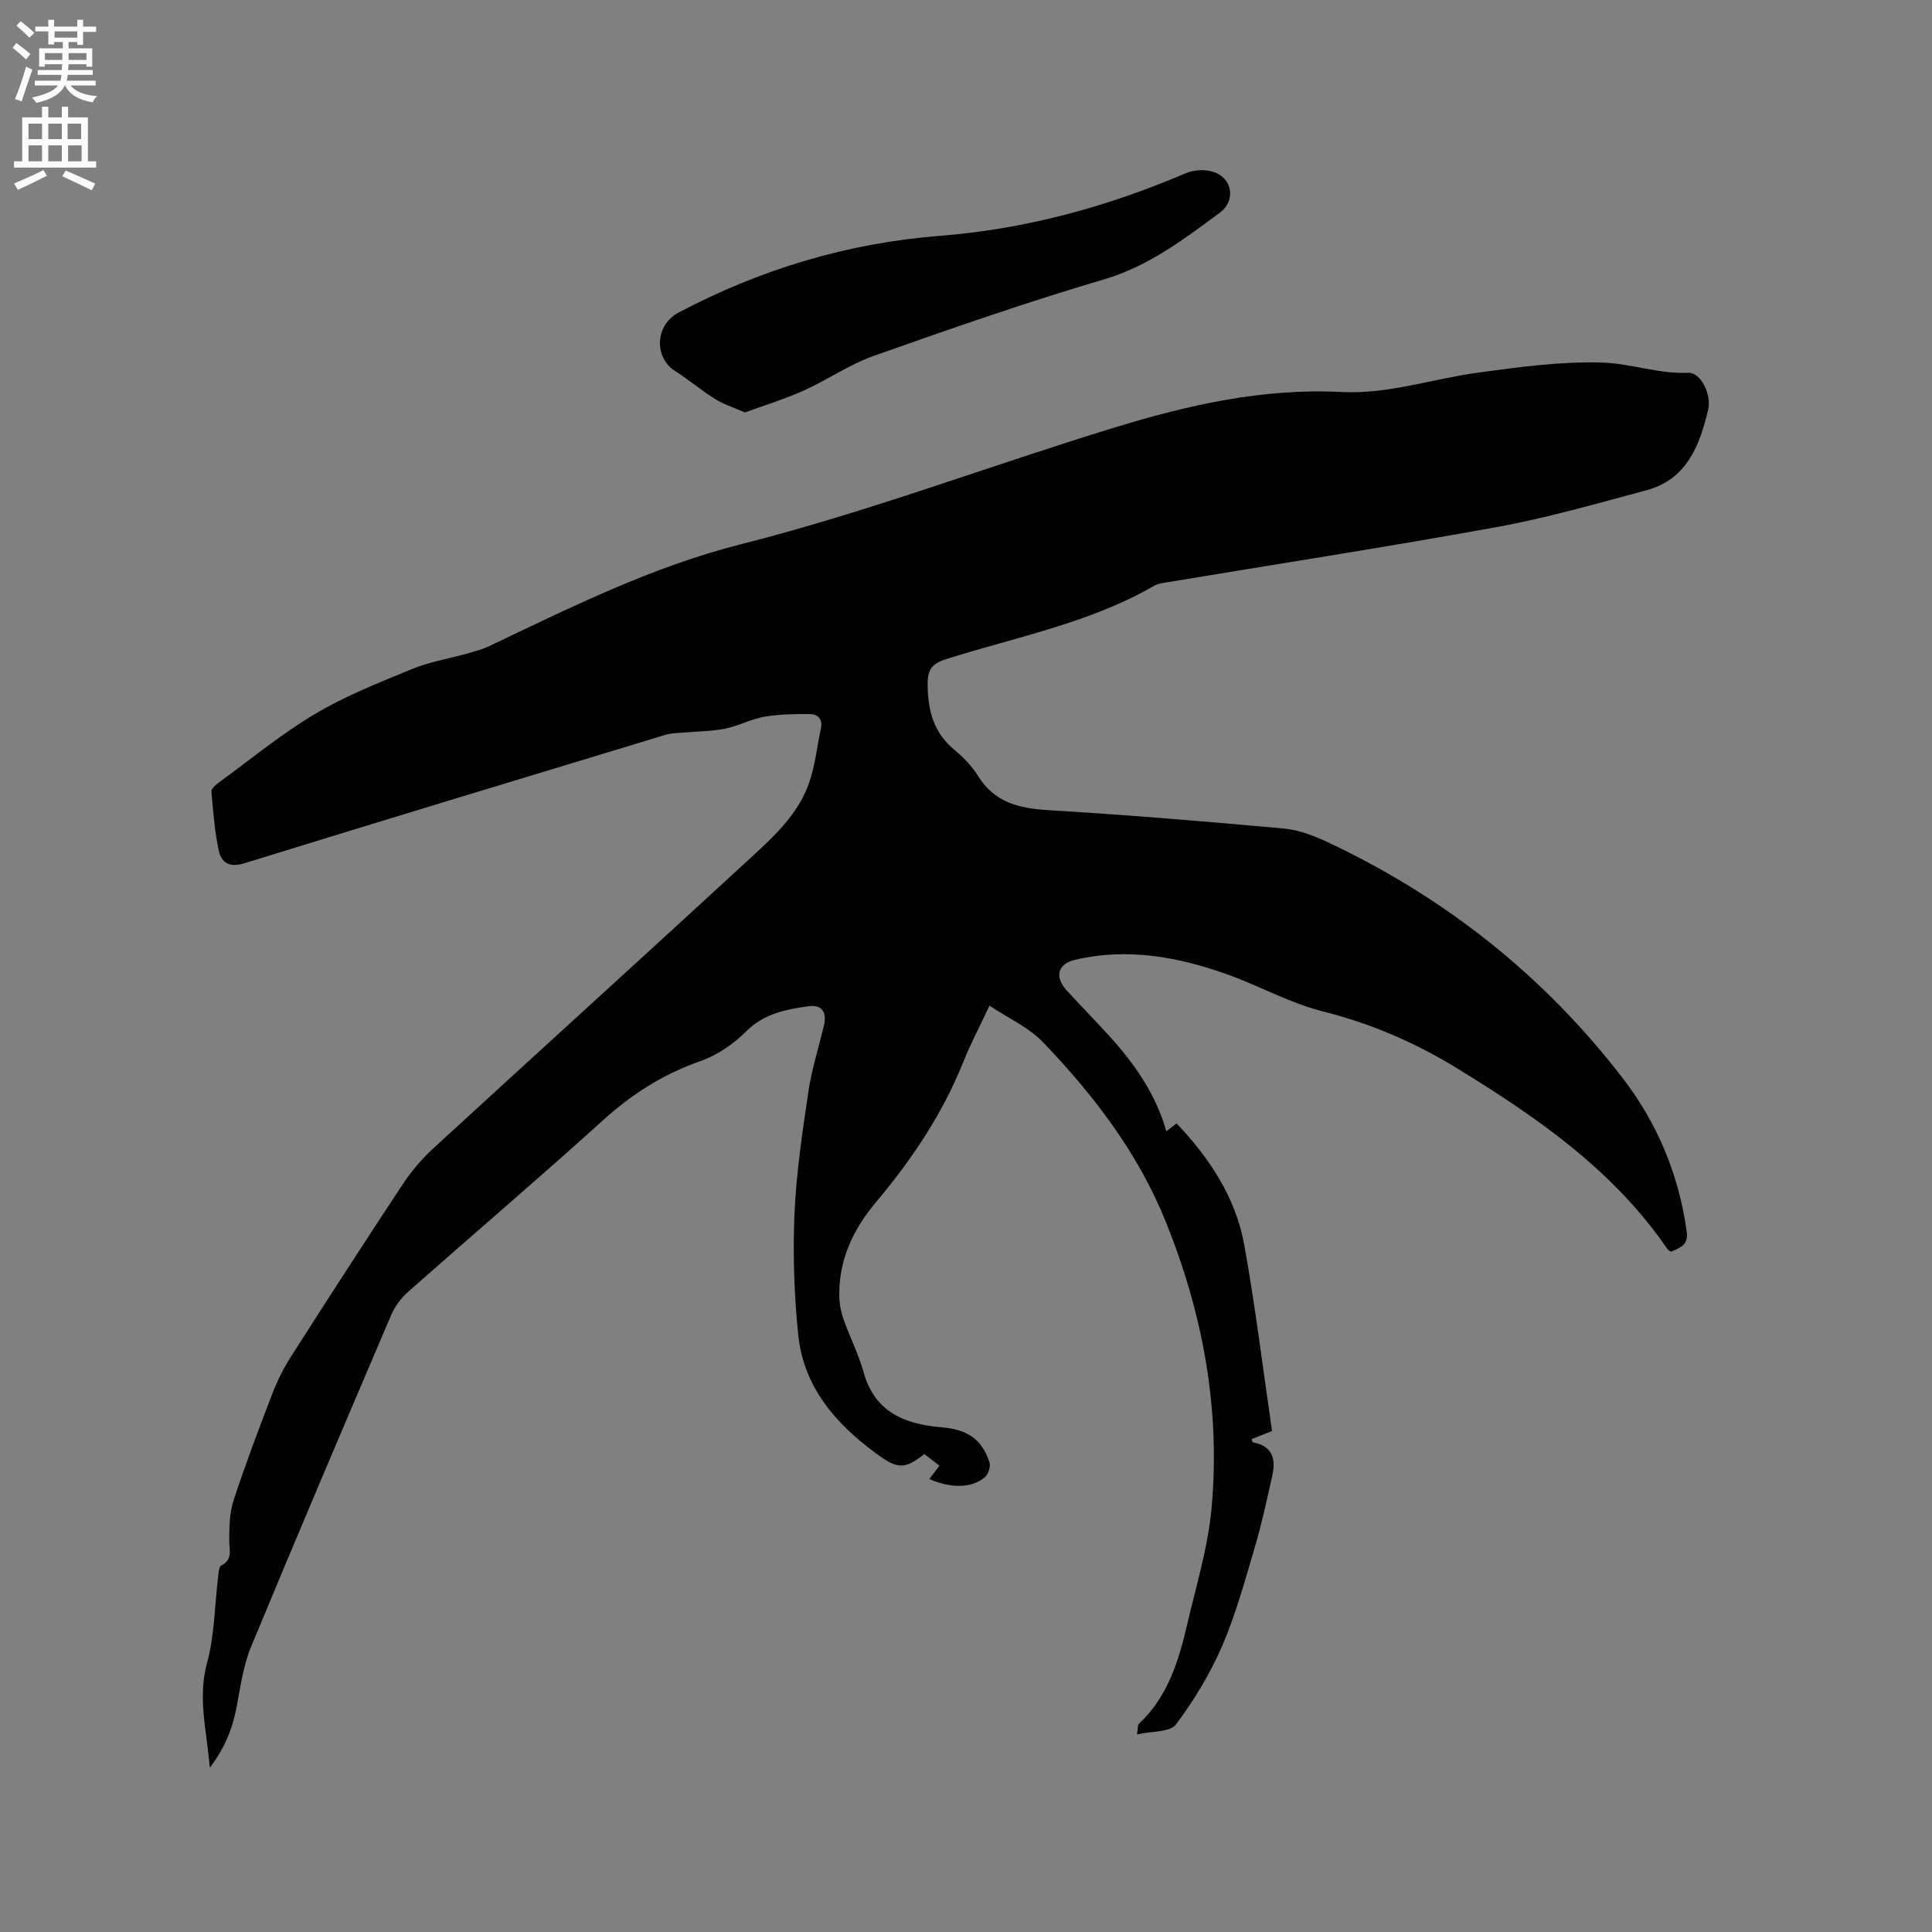 <svg enable-background="new 0 0 400 400" viewBox="0 0 400 400" xmlns="http://www.w3.org/2000/svg"><rect x="0" y="0" width="400" height="400" fill="#808080" stroke="none"/><path d="m2.6 9.9.8-1c.9.7 1.9 1.4 2.9 2.3l-.9 1.1c-1.1-1-2-1.8-2.8-2.4zm.5 10.6c.9-2.1 1.6-4.3 2.3-6.7.4.2.8.4 1.3.6-.7 2.1-1.5 4.3-2.2 6.6zm.3-15.2.9-.9c1 .8 2 1.6 2.8 2.4l-1 1c-.9-.9-1.8-1.7-2.7-2.5zm12.6-1.2h1.2v1.4h2.7v1.1h-2.7v2.7h-1.2v-.6h-1.8v1.3h4.9v3.8h-1.2v-.5h-3.7c0 .4-.1.9-.1 1.2h5.1v1h-5.2c0 .5-.1.9-.2 1.2h6v1h-5.2c1.1 1.3 2.9 2 5.5 2.2-.4.4-.7.8-.9 1.3-2.9-.5-4.8-1.6-5.7-3.5h-.1c-.8 1.7-2.7 2.9-5.9 3.6-.2-.4-.6-.8-.9-1.1 2.8-.6 4.6-1.4 5.4-2.5h-4.8v-1h5.3c.1-.3.2-.7.2-1.2h-4.9v-1h5c0-.4 0-.8.1-1.2h-3.6v.5h-1.2v-3.8h4.9v-1.3h-1.8v.5h-1.2v-2.7h-2.7v-1h2.7v-1.4h1.2v1.4h4.8zm-6.7 8.3h3.6c0-.4 0-.9 0-1.4h-3.6zm1.9-4.6h4.8v-1.3h-4.7v1.3zm6.7 3.2h-3.7v1.4h3.7z" fill="#fcfafa"/><path d="m8.7 22.1h1.3v2.2h2.8v-2.2h1.3v2.2h4.1v9.1h1.7v1.3h-17v-1.3h1.7v-9.1h4.1zm.3 13.1.7 1.2c-1.8.9-3.8 1.9-6 2.9-.2-.4-.5-.8-.8-1.3 2.3-1 4.4-1.9 6.1-2.8zm-3.1-6.4h2.8v-3.2h-2.8zm0 4.6h2.8v-3.3h-2.8zm4.1-4.6h2.8v-3.2h-2.8zm0 4.6h2.8v-3.3h-2.8zm3.6 1.9c2.1.9 4.1 1.8 6.1 2.7l-.7 1.4c-2.2-1.1-4.2-2-6.1-2.9zm3.2-9.7h-2.8v3.2h2.8zm-2.7 7.8h2.8v-3.3h-2.8z" fill="#fcfafa"/><g fill="#010100"><path d="m204.86 208.21c-2.04 4.35-3.92 7.9-5.4 11.61-4.31 10.75-10.64 20.22-18.05 29.02-4.79 5.69-7.82 12.09-7.64 19.68.04 1.55.35 3.15.87 4.61 1.31 3.69 3.11 7.23 4.16 10.98 2.3 8.27 8.53 10.75 16.04 11.38 5.34.45 8.39 2.35 10 7.21.29.86-.18 2.46-.88 3.08-2.67 2.36-6.96 2.42-11.55.45.65-.86 1.27-1.69 2.09-2.78-1.05-.81-2.1-1.62-3.12-2.4-4.19 3.32-5.68 3.06-10.12-.22-8.43-6.22-14.91-13.8-16-24.52-.84-8.28-1.13-16.69-.77-25 .36-8.45 1.64-16.88 2.87-25.26.68-4.58 2.1-9.06 3.2-13.58.69-2.85-.33-4.55-3.2-4.14-4.64.67-9.19 1.51-12.89 5.22-2.6 2.61-5.97 4.92-9.43 6.13-7.66 2.68-14.16 6.79-20.16 12.23-13.28 12.02-26.93 23.65-40.36 35.52-1.45 1.28-2.74 2.99-3.5 4.76-9.77 22.88-19.52 45.76-29.04 68.75-1.59 3.85-2.18 8.15-2.96 12.3-.83 4.42-2.33 8.46-5.58 12.74-.66-7.78-2.54-14.48-.57-21.69 1.55-5.65 1.55-11.72 2.27-17.6.11-.9.14-2.29.68-2.57 2.43-1.27 1.63-3.2 1.64-5.18.01-2.78.05-5.72.9-8.31 2.44-7.44 5.21-14.77 8.02-22.09 1.02-2.64 2.31-5.23 3.83-7.62 7.65-11.97 15.35-23.9 23.18-35.74 1.79-2.7 3.96-5.25 6.34-7.44 21.63-19.87 43.4-39.6 65-59.5 5.04-4.65 10.36-9.31 12.74-16.03 1.29-3.63 1.68-7.59 2.49-11.39.41-1.93-.64-2.97-2.31-2.98-3.13-.02-6.31.01-9.38.55-2.79.49-5.4 1.92-8.18 2.48-2.71.55-5.54.53-8.32.78-1.34.12-2.73.1-4 .49-29.08 8.81-58.15 17.62-87.18 26.59-3.04.94-4.75-.08-5.29-2.61-.86-4.01-1.17-8.15-1.53-12.25-.05-.57.86-1.36 1.49-1.82 6.59-4.81 12.94-10.06 19.92-14.21 6.33-3.76 13.3-6.52 20.14-9.33 3.66-1.5 7.66-2.15 11.5-3.23 1.51-.43 3.06-.84 4.47-1.51 16.93-8.06 33.83-16.47 52.03-21.07 26.33-6.66 51.66-16.3 77.55-24.22 15.16-4.64 30.72-8.16 46.86-7.32 9.66.5 18.81-2.72 28.22-4 8.57-1.17 17.27-2.37 25.86-2.09 5.86.2 11.67 2.39 17.79 2.11 2.45-.11 4.82 4.43 4.05 7.67-1.77 7.41-4.41 14.42-12.8 16.66-10.21 2.72-20.4 5.69-30.78 7.58-22.82 4.15-45.75 7.7-68.63 11.5-.83.14-1.72.25-2.43.66-13.39 7.74-28.51 10.6-43.01 15.18-3.1.98-3.97 2.16-3.94 5.41.05 5.39 1.28 9.89 5.58 13.44 1.86 1.54 3.62 3.38 4.89 5.42 3.41 5.47 8.47 6.67 14.48 7.03 16.29.98 32.56 2.33 48.81 3.81 3.07.28 6.18 1.48 9.01 2.8 24.31 11.42 44.85 27.67 61.21 48.98 7.13 9.29 11.54 19.9 13.17 31.63.4 2.89-1.38 3.36-3.24 4.2-.23-.15-.56-.27-.72-.5-11.17-16.36-26.99-27.3-43.53-37.44-8.73-5.36-17.91-9.32-27.91-11.83-6.7-1.69-12.93-5.19-19.49-7.56-10.3-3.71-20.84-5.66-31.79-3.09-3.46.81-4.27 3.47-1.74 6.26 2.85 3.14 5.83 6.15 8.69 9.29 5.25 5.76 9.74 12.02 12 19.94.78-.6 1.38-1.06 2.12-1.63 6.86 7.23 12.25 15.37 14.02 25.2 2.29 12.7 3.85 25.54 5.74 38.49-1.61.64-2.92 1.16-4.24 1.68.15.34.2.65.31.67 3.93.72 4.77 3.35 4.01 6.76-1.11 4.95-2.17 9.92-3.6 14.78-2.04 6.9-3.92 13.91-6.76 20.5-2.49 5.78-5.83 11.32-9.61 16.36-1.23 1.64-5.01 1.36-8.07 2.06.2-1.16.09-1.92.42-2.22 5.96-5.58 8.21-12.97 9.97-20.55 1.87-8.02 4.33-16.02 5.06-24.16 1.84-20.38-1.78-40.05-9.42-59.05-5.76-14.32-14.91-26.3-25.43-37.27-2.94-3.12-7.18-4.99-11.14-7.63z"/><path d="m154.23 85.39c-2.31-1.01-4.4-1.66-6.19-2.78-2.87-1.79-5.46-4.03-8.32-5.83-4.2-2.65-4.29-9.4.83-12.1 17.03-8.98 34.96-14.36 54.12-15.86 17.68-1.39 34.54-5.99 50.82-12.96 1.73-.74 4.2-.84 5.95-.2 3.81 1.4 4.39 5.98 1.09 8.4-7.47 5.49-14.73 11.07-24.01 13.8-16.03 4.72-31.83 10.24-47.59 15.81-5.04 1.78-9.56 4.95-14.47 7.16-3.91 1.77-8.04 3.03-12.23 4.56z"/></g></svg>